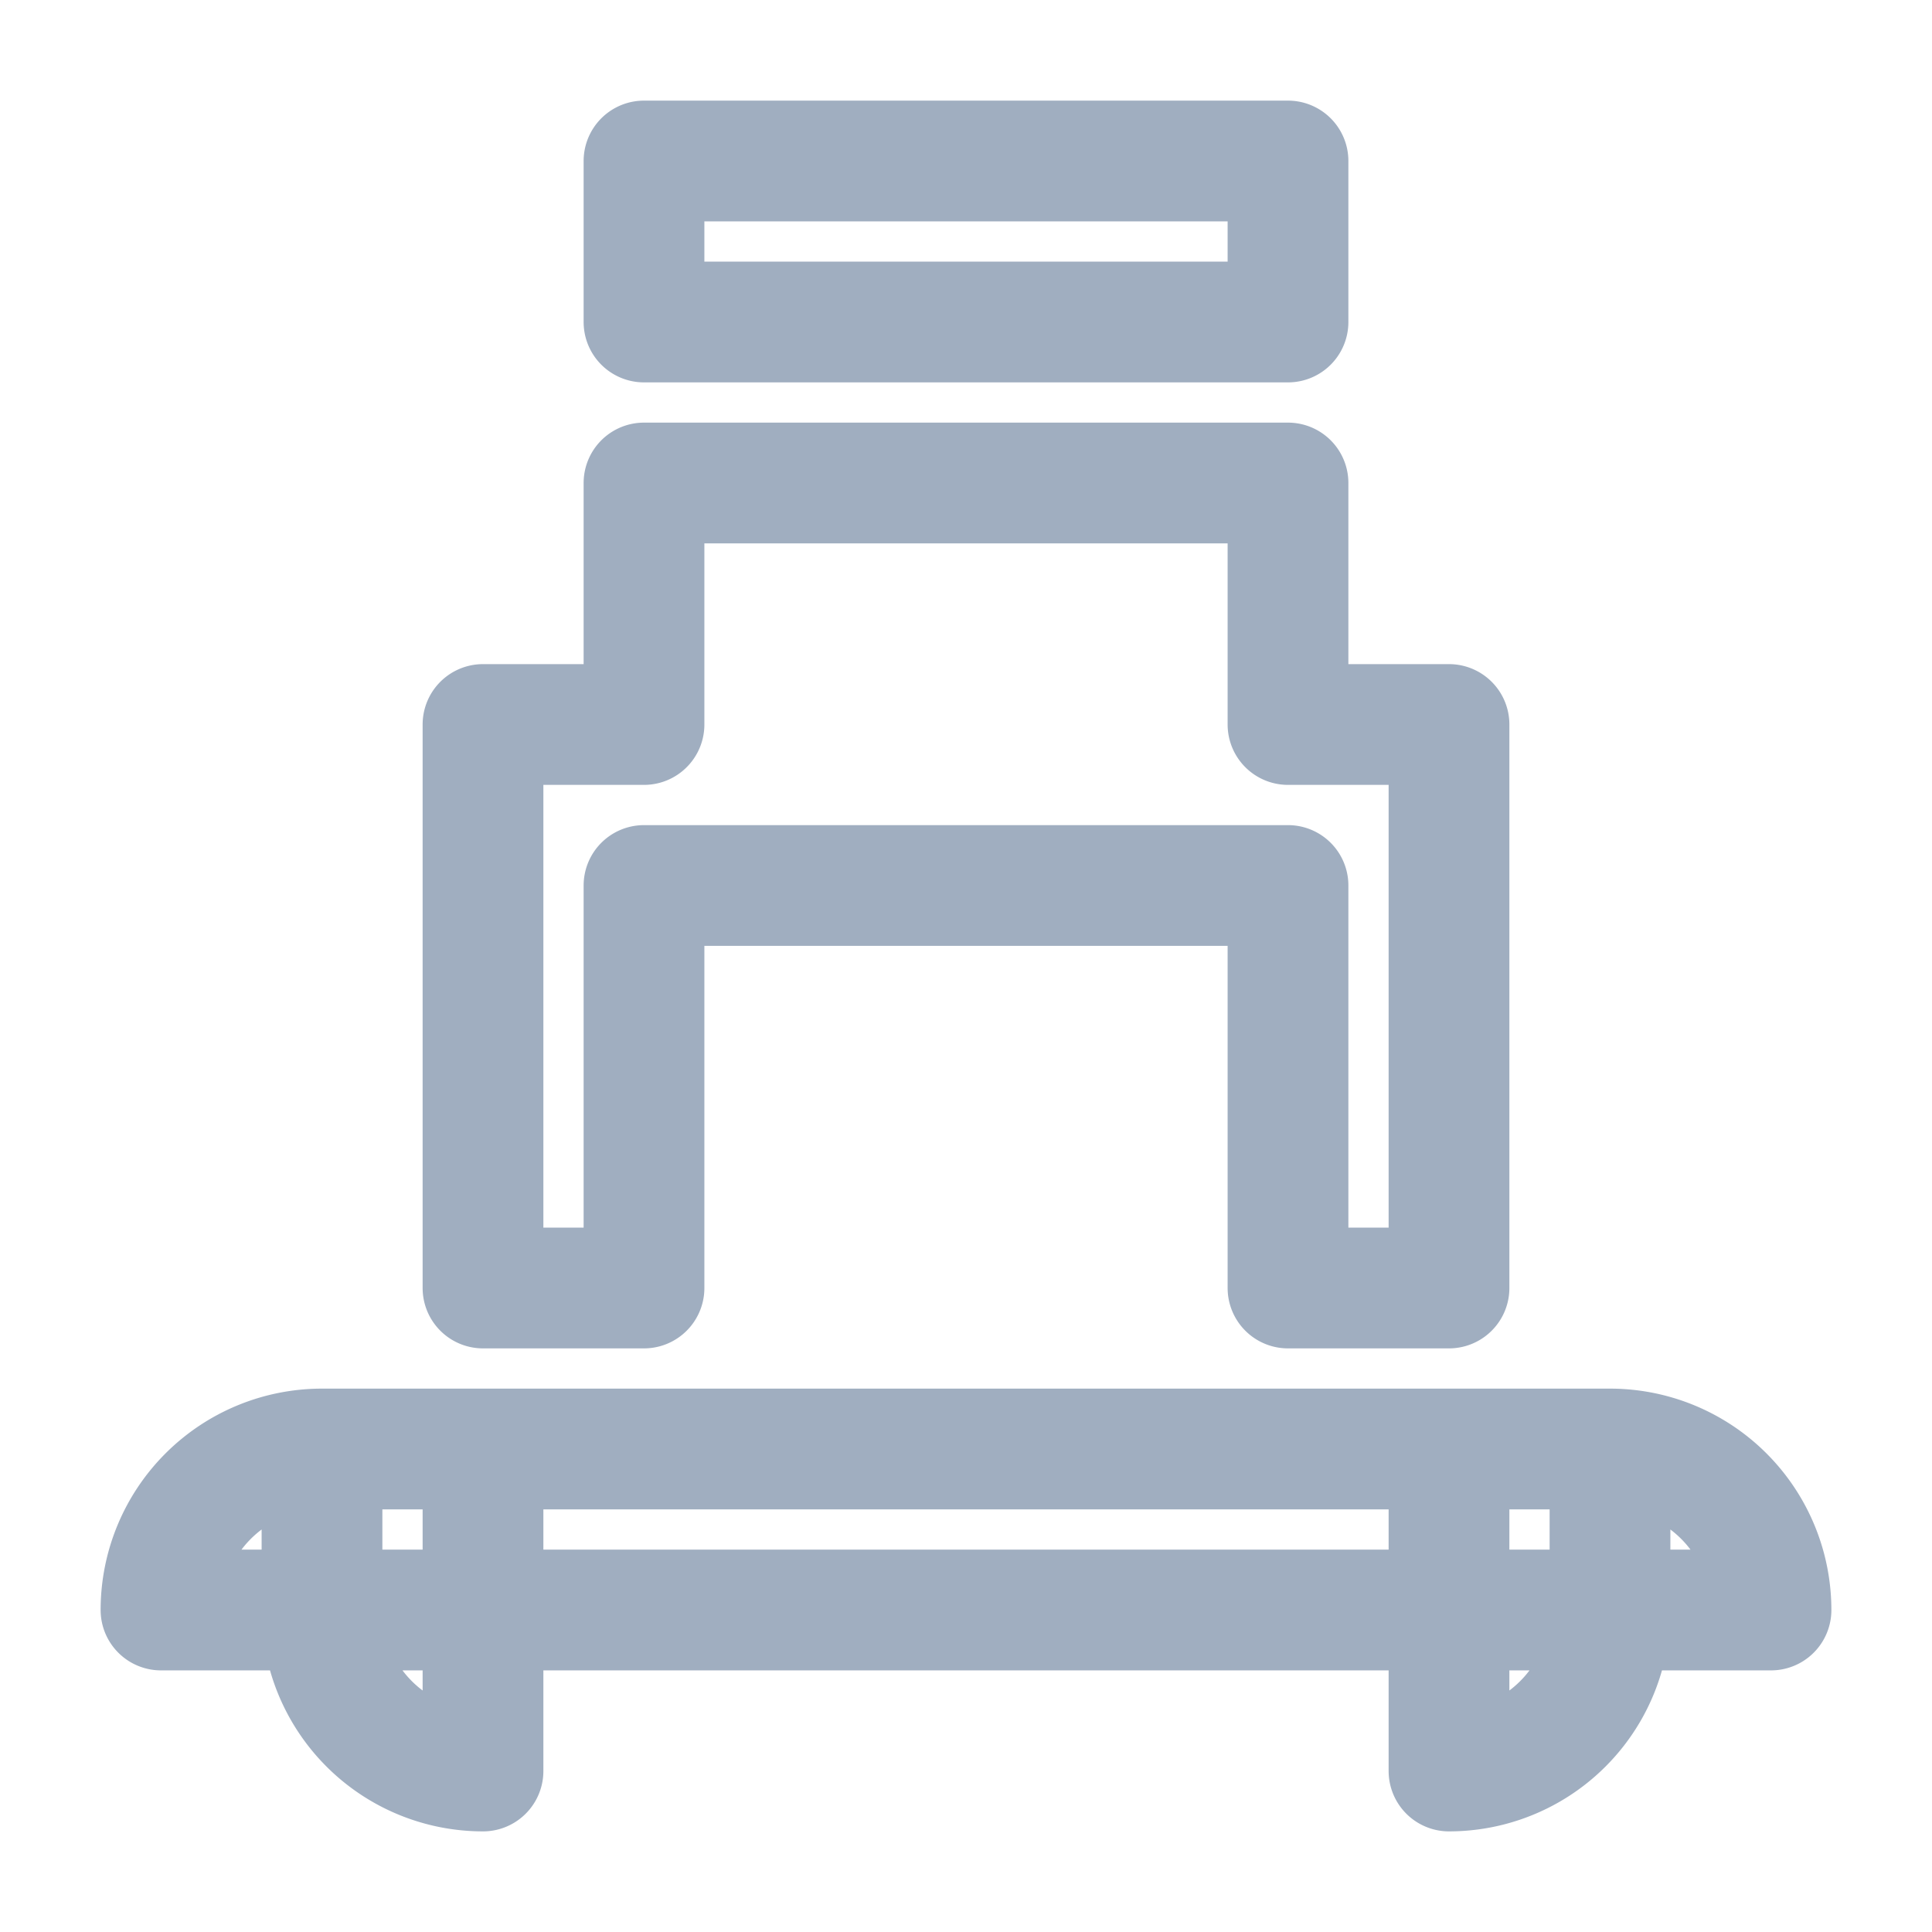 <svg viewBox="0 0 24 24" xmlns="http://www.w3.org/2000/svg">
    <g fill="none" stroke="#A0AEC0" stroke-width="1.5" stroke-linecap="round" stroke-linejoin="round">
        <path d="M18,16H16V11H8V16H6V9H8V6H16V9H18V16M8,2H16V4H8V2M4,18H20V20H4V18M6,22A2,2 0 0,1 4,20H2A2,2 0 0,1 4,18H6V22M18,22V18H20A2,2 0 0,1 22,20H20A2,2 0 0,1 18,22Z"/>
    </g>
</svg>